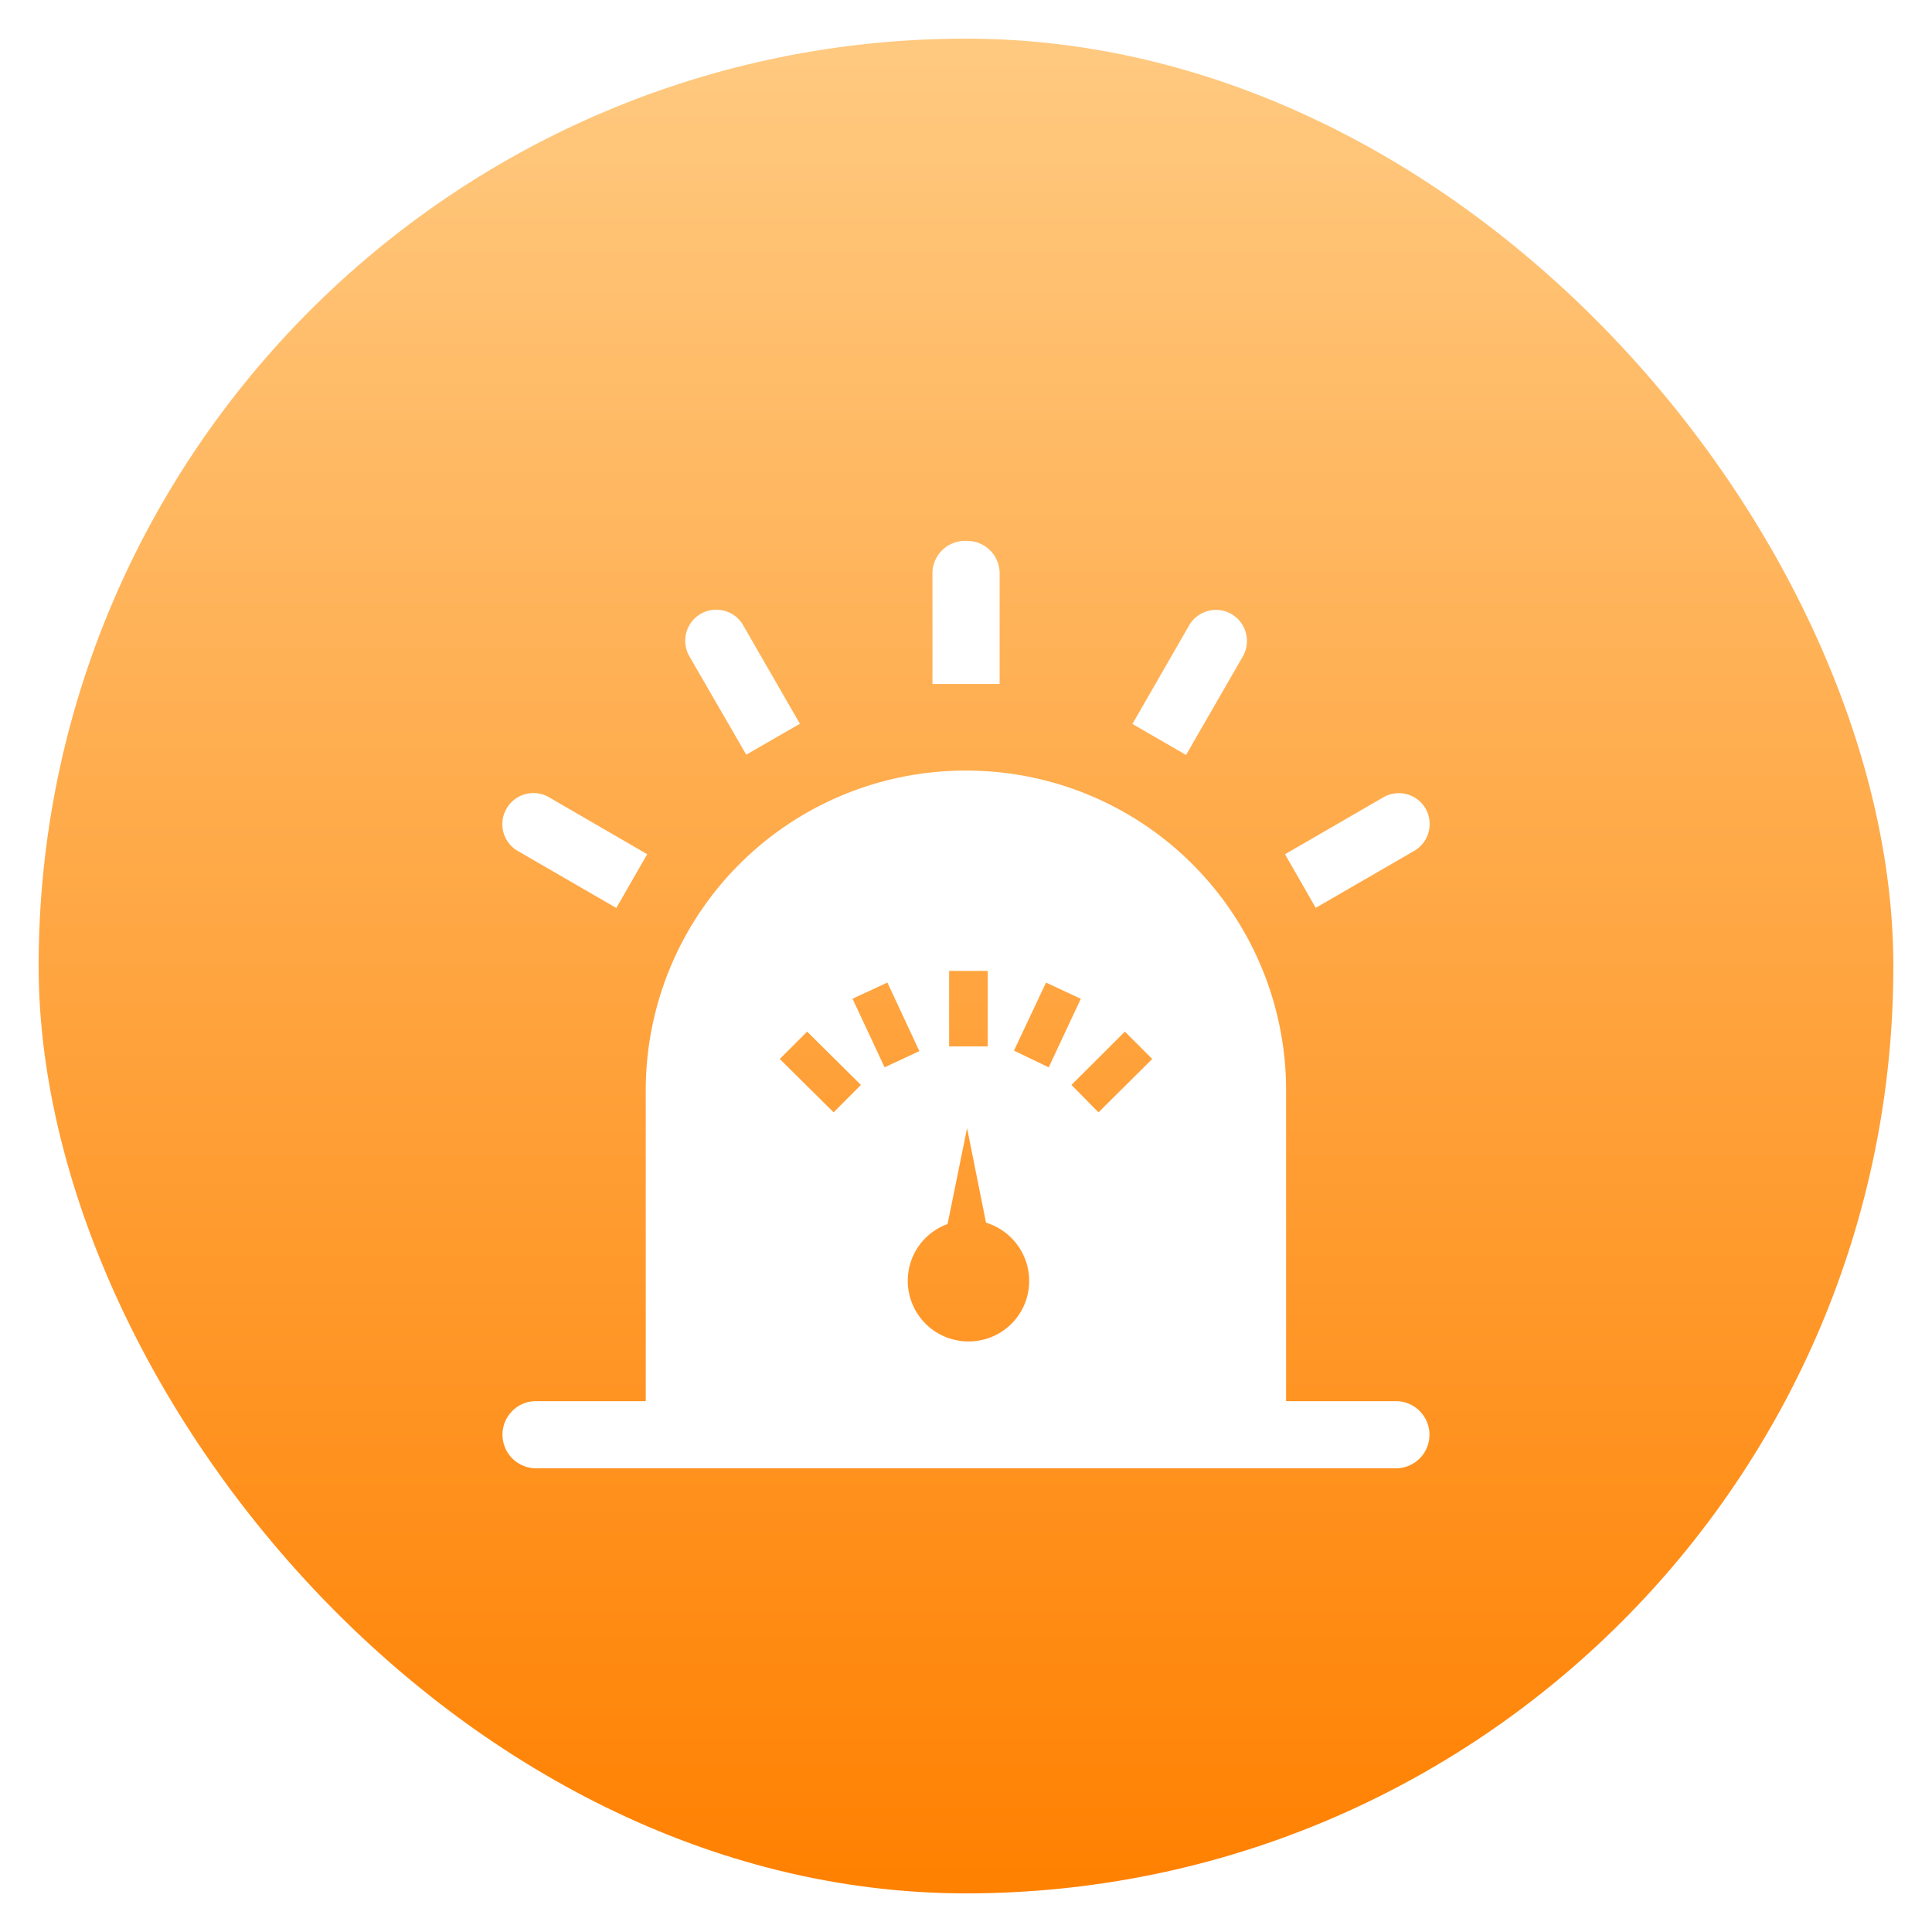 <svg xmlns="http://www.w3.org/2000/svg" xmlns:xlink="http://www.w3.org/1999/xlink" width="50" height="50" viewBox="0 0 50 50"><defs><style>.a{fill:none;stroke:#707070;}.b{clip-path:url(#a);}.c{fill:url(#b);}.d{fill:#fff;stroke:rgba(0,0,0,0);stroke-miterlimit:10;}.e{filter:url(#c);}</style><clipPath id="a"><rect class="a" width="50" height="50" transform="translate(39 386)"/></clipPath><linearGradient id="b" x1="0.5" x2="0.5" y2="1" gradientUnits="objectBoundingBox"><stop offset="0" stop-color="#ffca81"/><stop offset="1" stop-color="#ff8000"/></linearGradient><filter id="c" x="9.496" y="10.5" width="31.065" height="31" filterUnits="userSpaceOnUse"><feOffset dy="1" input="SourceAlpha"/><feGaussianBlur stdDeviation="1" result="d"/><feFlood flood-color="#ab5905" flood-opacity="0.4"/><feComposite operator="in" in2="d"/><feComposite in="SourceGraphic"/></filter></defs><g class="b" transform="translate(-39 -386)"><rect class="c" width="48" height="48" rx="24" transform="translate(40 387)"/><g transform="translate(655.916 -158.02)"><g class="e" transform="matrix(1, 0, 0, 1, -616.92, 544.02)"><path class="d" d="M-4630.04,10496.02a.872.872,0,0,1-.872-.869.87.87,0,0,1,.255-.616.857.857,0,0,1,.616-.253h2.837v-8.05a8.272,8.272,0,0,1,8.29-8.269,8.272,8.272,0,0,1,8.282,8.269v8.05h2.839a.87.87,0,0,1,.872.869.87.87,0,0,1-.872.869Zm10.647-6.322a1.56,1.56,0,0,0-1.03,1.465,1.569,1.569,0,0,0,1.57,1.573,1.563,1.563,0,0,0,1.572-1.573,1.576,1.576,0,0,0-1.117-1.5l-.49-2.447Zm3.206-3.6.7.709,1.391-1.381-.708-.708Zm-7.549-.672,1.394,1.381.706-.709-1.391-1.38Zm6.061-.216.9.433.83-1.775-.9-.419Zm-4.178-1.343.83,1.775.9-.419-.827-1.775Zm2.5,1.235h1v-1.955h-1Zm-11.158-5.056a.8.8,0,0,1-.295-1.1.8.8,0,0,1,.487-.374.794.794,0,0,1,.608.079l2.545,1.476-.8,1.391Zm19.851.082,2.544-1.473a.8.8,0,0,1,1.093.29l0,0a.806.806,0,0,1-.3,1.1l-2.542,1.47Zm-3.949-3.372,1.467-2.55a.8.8,0,0,1,.485-.374.806.806,0,0,1,.606.076h0a.808.808,0,0,1,.3,1.1l-1.47,2.55Zm-11.466-1.751a.807.807,0,0,1,.295-1.1.807.807,0,0,1,.608-.078.784.784,0,0,1,.487.371l1.47,2.553-1.388.8Zm6.291.716v-2.892a.841.841,0,0,1,.869-.81.839.839,0,0,1,.869.812v2.89Z" transform="translate(4643.92 -10459.02)"/></g></g></g></svg>